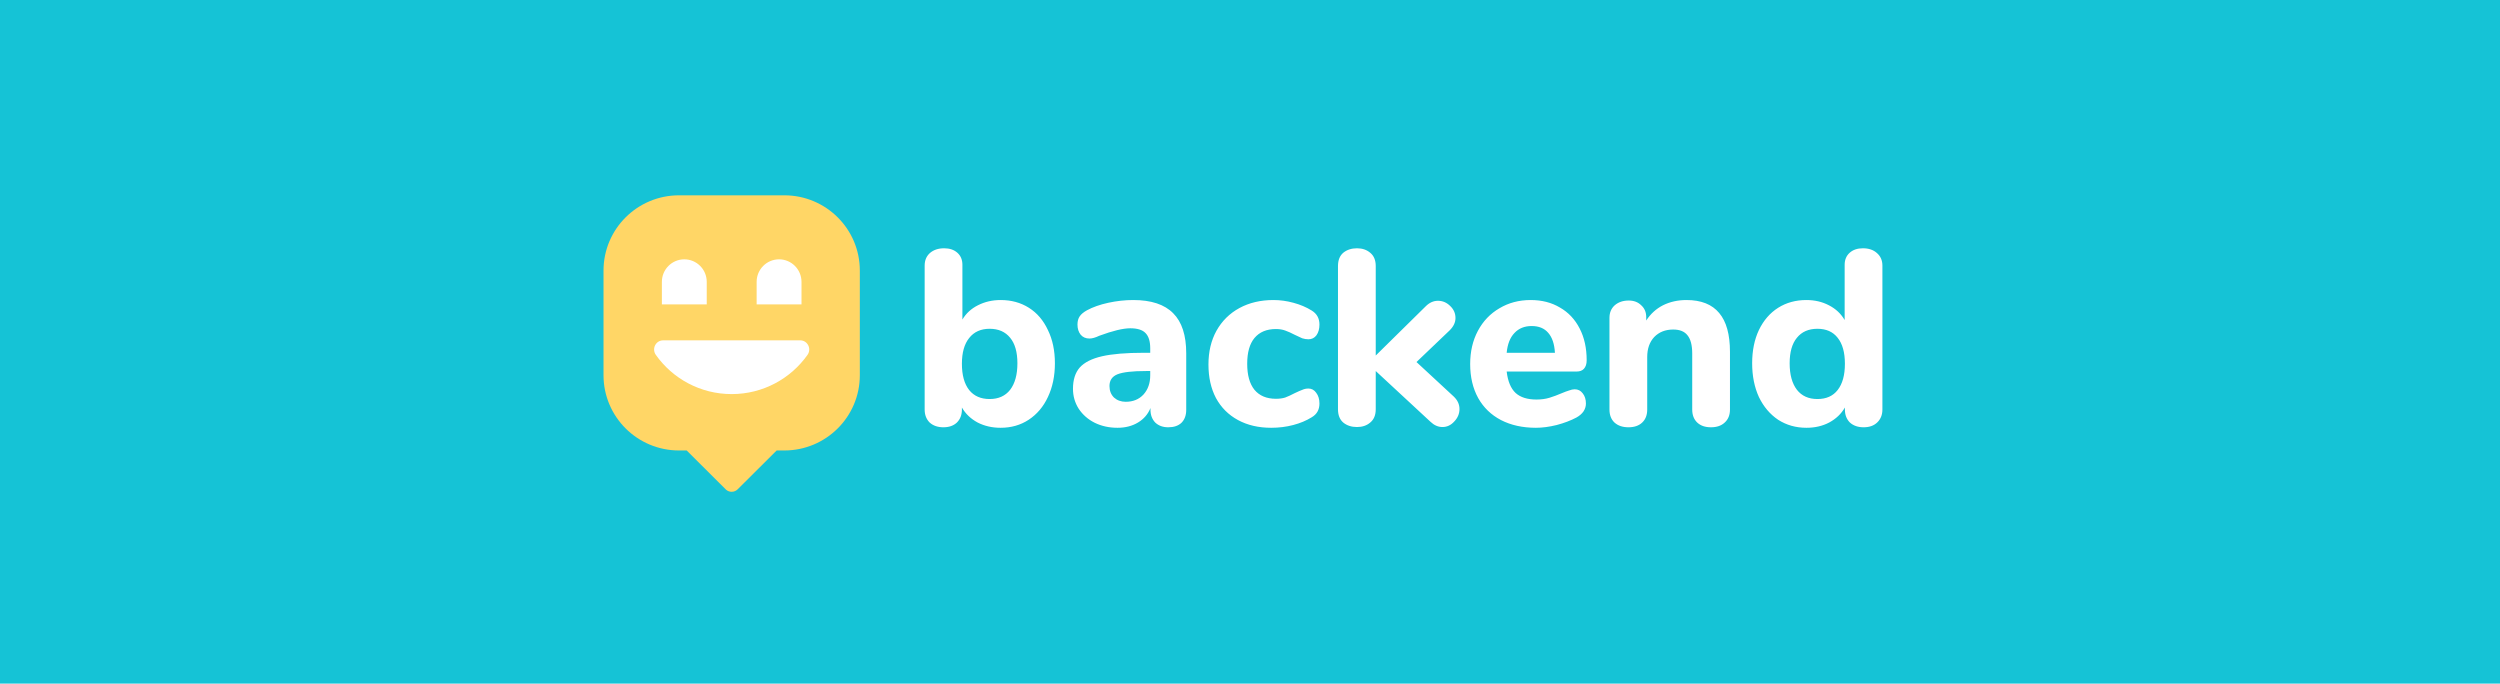 <svg width="1280" height="350" viewBox="0 0 1280 350" fill="none" xmlns="http://www.w3.org/2000/svg">
<rect width="1280" height="350" fill="#15C3D6"/>
<path d="M440.233 138.521V192.121C440.233 213.395 422.919 230.643 401.564 230.643H397.653L377.68 250.527C376.898 251.306 375.816 251.8 374.616 251.8C373.508 251.8 372.504 251.397 371.735 250.722L371.396 250.384L371.383 250.371L351.58 230.643H347.655C326.313 230.643 309 213.395 309 192.121V138.521C309 117.248 326.313 100 347.668 100H401.564C422.919 100 440.233 117.248 440.233 138.521Z" fill="#FFD666"/>
<path d="M339.555 174.253C335.748 174.253 333.578 178.574 335.787 181.694C344.376 193.849 358.577 201.774 374.623 201.774C390.669 201.774 404.858 193.836 413.446 181.694C415.655 178.574 413.485 174.253 409.678 174.253H339.555Z" fill="white"/>
<path d="M361.851 155.858H338.88V144.316C338.88 137.945 344.025 132.775 350.366 132.775C356.706 132.775 361.851 137.945 361.851 144.316V155.858Z" fill="white"/>
<path d="M410.367 155.858H387.396V144.316C387.396 137.945 392.541 132.775 398.882 132.775C405.222 132.775 410.367 137.945 410.367 144.316V155.858Z" fill="white"/>
<path d="M512.336 153.616C517.797 153.616 522.619 154.939 526.8 157.584C530.981 160.229 534.224 164.027 536.528 168.976C538.917 173.84 540.112 179.515 540.112 186C540.112 192.485 538.917 198.245 536.528 203.28C534.224 208.229 530.939 212.112 526.672 214.928C522.491 217.659 517.712 219.024 512.336 219.024C507.984 219.024 504.059 218.128 500.56 216.336C497.061 214.459 494.373 211.899 492.496 208.656V209.68C492.496 212.411 491.643 214.629 489.936 216.336C488.229 217.957 485.925 218.768 483.024 218.768C480.123 218.768 477.776 217.957 475.984 216.336C474.277 214.629 473.424 212.411 473.424 209.68V135.952C473.424 133.307 474.32 131.173 476.112 129.552C477.989 127.931 480.421 127.12 483.408 127.12C486.224 127.12 488.485 127.888 490.192 129.424C491.899 130.96 492.752 133.008 492.752 135.568V163.6C494.629 160.443 497.275 158.011 500.688 156.304C504.187 154.512 508.069 153.616 512.336 153.616ZM506.704 204.304C511.227 204.304 514.725 202.725 517.2 199.568C519.675 196.325 520.912 191.803 520.912 186C520.912 180.283 519.675 175.931 517.2 172.944C514.725 169.872 511.227 168.336 506.704 168.336C502.181 168.336 498.683 169.915 496.208 173.072C493.733 176.144 492.496 180.539 492.496 186.256C492.496 192.059 493.733 196.539 496.208 199.696C498.683 202.768 502.181 204.304 506.704 204.304ZM580.212 153.616C589.428 153.616 596.255 155.877 600.692 160.4C605.129 164.837 607.348 171.664 607.348 180.88V209.808C607.348 212.624 606.537 214.843 604.916 216.464C603.295 218 601.033 218.768 598.132 218.768C595.401 218.768 593.183 217.957 591.476 216.336C589.855 214.629 589.044 212.453 589.044 209.808V208.912C587.764 212.069 585.631 214.544 582.644 216.336C579.657 218.128 576.159 219.024 572.148 219.024C567.881 219.024 563.999 218.171 560.5 216.464C557.087 214.757 554.356 212.368 552.308 209.296C550.345 206.224 549.364 202.811 549.364 199.056C549.364 194.448 550.516 190.821 552.82 188.176C555.209 185.531 559.007 183.611 564.212 182.416C569.417 181.221 576.543 180.624 585.588 180.624H588.916V178.32C588.916 174.736 588.105 172.133 586.484 170.512C584.948 168.891 582.345 168.08 578.676 168.08C575.007 168.08 569.716 169.36 562.804 171.92C560.841 172.859 559.177 173.328 557.812 173.328C555.935 173.328 554.441 172.688 553.332 171.408C552.223 170.043 551.668 168.293 551.668 166.16C551.668 164.453 552.052 163.045 552.82 161.936C553.588 160.827 554.825 159.803 556.532 158.864C559.519 157.243 563.145 155.963 567.412 155.024C571.764 154.085 576.031 153.616 580.212 153.616ZM576.372 205.712C580.127 205.712 583.156 204.475 585.46 202C587.764 199.44 588.916 196.155 588.916 192.144V189.968H586.74C579.828 189.968 574.964 190.523 572.148 191.632C569.417 192.741 568.052 194.747 568.052 197.648C568.052 200.037 568.82 202 570.356 203.536C571.977 204.987 573.983 205.712 576.372 205.712ZM650.855 219.024C644.37 219.024 638.695 217.701 633.831 215.056C628.967 212.411 625.212 208.656 622.567 203.792C620.007 198.928 618.727 193.211 618.727 186.64C618.727 180.069 620.092 174.309 622.823 169.36C625.639 164.325 629.564 160.443 634.599 157.712C639.634 154.981 645.436 153.616 652.007 153.616C655.42 153.616 658.834 154.085 662.247 155.024C665.746 155.963 668.86 157.285 671.591 158.992C674.236 160.613 675.559 163.003 675.559 166.16C675.559 168.379 675.047 170.213 674.023 171.664C672.999 173.029 671.634 173.712 669.927 173.712C668.818 173.712 667.751 173.541 666.727 173.2C665.788 172.773 664.508 172.176 662.887 171.408C661.095 170.469 659.474 169.744 658.023 169.232C656.658 168.72 655.079 168.464 653.287 168.464C648.508 168.464 644.839 170 642.279 173.072C639.804 176.059 638.567 180.453 638.567 186.256C638.567 192.059 639.804 196.496 642.279 199.568C644.839 202.64 648.508 204.176 653.287 204.176C655.079 204.176 656.658 203.963 658.023 203.536C659.388 203.024 661.052 202.256 663.015 201.232C664.636 200.464 665.916 199.909 666.855 199.568C667.794 199.141 668.818 198.928 669.927 198.928C671.548 198.928 672.871 199.653 673.895 201.104C675.004 202.555 675.559 204.389 675.559 206.608C675.559 209.765 674.236 212.112 671.591 213.648C668.86 215.355 665.703 216.677 662.119 217.616C658.535 218.555 654.78 219.024 650.855 219.024ZM744.313 203.024C746.276 204.901 747.257 207.035 747.257 209.424C747.257 211.813 746.361 213.947 744.569 215.824C742.862 217.701 740.857 218.64 738.553 218.64C736.334 218.64 734.286 217.744 732.409 215.952L704.377 189.968V209.552C704.377 212.539 703.438 214.8 701.561 216.336C699.769 217.872 697.508 218.64 694.777 218.64C691.961 218.64 689.614 217.872 687.737 216.336C685.945 214.8 685.049 212.539 685.049 209.552V136.208C685.049 133.221 685.945 130.96 687.737 129.424C689.614 127.888 691.961 127.12 694.777 127.12C697.508 127.12 699.769 127.888 701.561 129.424C703.438 130.96 704.377 133.221 704.377 136.208V182.032L729.977 156.816C731.854 154.939 733.945 154 736.249 154C738.638 154 740.729 154.896 742.521 156.688C744.313 158.395 745.209 160.443 745.209 162.832C745.209 165.051 744.228 167.141 742.265 169.104L725.241 185.36L744.313 203.024ZM806.231 199.312C807.938 199.312 809.303 199.995 810.327 201.36C811.436 202.725 811.991 204.475 811.991 206.608C811.991 208.059 811.564 209.424 810.711 210.704C809.858 211.899 808.663 212.923 807.127 213.776C804.226 215.312 800.855 216.592 797.015 217.616C793.175 218.555 789.634 219.024 786.391 219.024C779.564 219.024 773.591 217.701 768.471 215.056C763.436 212.411 759.554 208.656 756.823 203.792C754.092 198.843 752.727 193.04 752.727 186.384C752.727 179.984 754.05 174.309 756.695 169.36C759.34 164.411 763.01 160.571 767.703 157.84C772.396 155.024 777.73 153.616 783.703 153.616C789.42 153.616 794.412 154.896 798.679 157.456C803.031 159.931 806.402 163.515 808.791 168.208C811.18 172.816 812.375 178.235 812.375 184.464C812.375 186.341 811.906 187.792 810.967 188.816C810.114 189.755 808.876 190.224 807.255 190.224H771.415C772.012 195.259 773.548 198.928 776.023 201.232C778.498 203.451 782.039 204.56 786.647 204.56C789.122 204.56 791.34 204.261 793.303 203.664C795.266 203.067 797.442 202.256 799.831 201.232C801.026 200.72 802.178 200.293 803.287 199.952C804.396 199.525 805.378 199.312 806.231 199.312ZM784.215 166.928C780.546 166.928 777.602 168.123 775.383 170.512C773.164 172.816 771.842 176.187 771.415 180.624H796.119C795.863 176.101 794.711 172.688 792.663 170.384C790.7 168.08 787.884 166.928 784.215 166.928ZM863.473 153.616C870.982 153.616 876.572 155.835 880.241 160.272C883.91 164.624 885.745 171.237 885.745 180.112V209.68C885.745 212.496 884.849 214.715 883.057 216.336C881.35 217.957 879.004 218.768 876.017 218.768C873.03 218.768 870.684 217.957 868.977 216.336C867.27 214.715 866.417 212.496 866.417 209.68V181.008C866.417 176.741 865.606 173.627 863.985 171.664C862.449 169.701 860.017 168.72 856.689 168.72C852.678 168.72 849.436 170 846.961 172.56C844.572 175.12 843.377 178.533 843.377 182.8V209.68C843.377 212.496 842.524 214.715 840.817 216.336C839.11 217.957 836.764 218.768 833.777 218.768C830.79 218.768 828.401 217.957 826.609 216.336C824.902 214.715 824.049 212.496 824.049 209.68V162.704C824.049 160.059 824.945 157.925 826.737 156.304C828.614 154.683 831.004 153.872 833.905 153.872C836.55 153.872 838.684 154.683 840.305 156.304C842.012 157.84 842.865 159.845 842.865 162.32V164.112C845.084 160.699 847.942 158.096 851.441 156.304C855.025 154.512 859.036 153.616 863.473 153.616ZM953.806 127.12C956.793 127.12 959.182 127.931 960.974 129.552C962.851 131.173 963.79 133.307 963.79 135.952V209.68C963.79 212.411 962.894 214.629 961.102 216.336C959.395 217.957 957.091 218.768 954.19 218.768C951.289 218.768 948.942 217.957 947.15 216.336C945.443 214.629 944.59 212.411 944.59 209.68V208.656C942.713 211.899 940.025 214.459 936.526 216.336C933.113 218.128 929.23 219.024 924.878 219.024C919.502 219.024 914.681 217.659 910.414 214.928C906.233 212.112 902.947 208.229 900.558 203.28C898.254 198.245 897.102 192.485 897.102 186C897.102 179.515 898.254 173.84 900.558 168.976C902.947 164.027 906.233 160.229 910.414 157.584C914.595 154.939 919.417 153.616 924.878 153.616C929.145 153.616 932.985 154.512 936.398 156.304C939.897 158.096 942.585 160.613 944.462 163.856V135.568C944.462 133.008 945.315 130.96 947.022 129.424C948.729 127.888 950.99 127.12 953.806 127.12ZM930.51 204.304C935.033 204.304 938.489 202.768 940.878 199.696C943.353 196.539 944.59 192.059 944.59 186.256C944.59 180.453 943.353 176.016 940.878 172.944C938.489 169.872 935.033 168.336 930.51 168.336C925.987 168.336 922.489 169.872 920.014 172.944C917.539 175.931 916.302 180.283 916.302 186C916.302 191.803 917.539 196.325 920.014 199.568C922.489 202.725 925.987 204.304 930.51 204.304Z" fill="white"/>
</svg>
